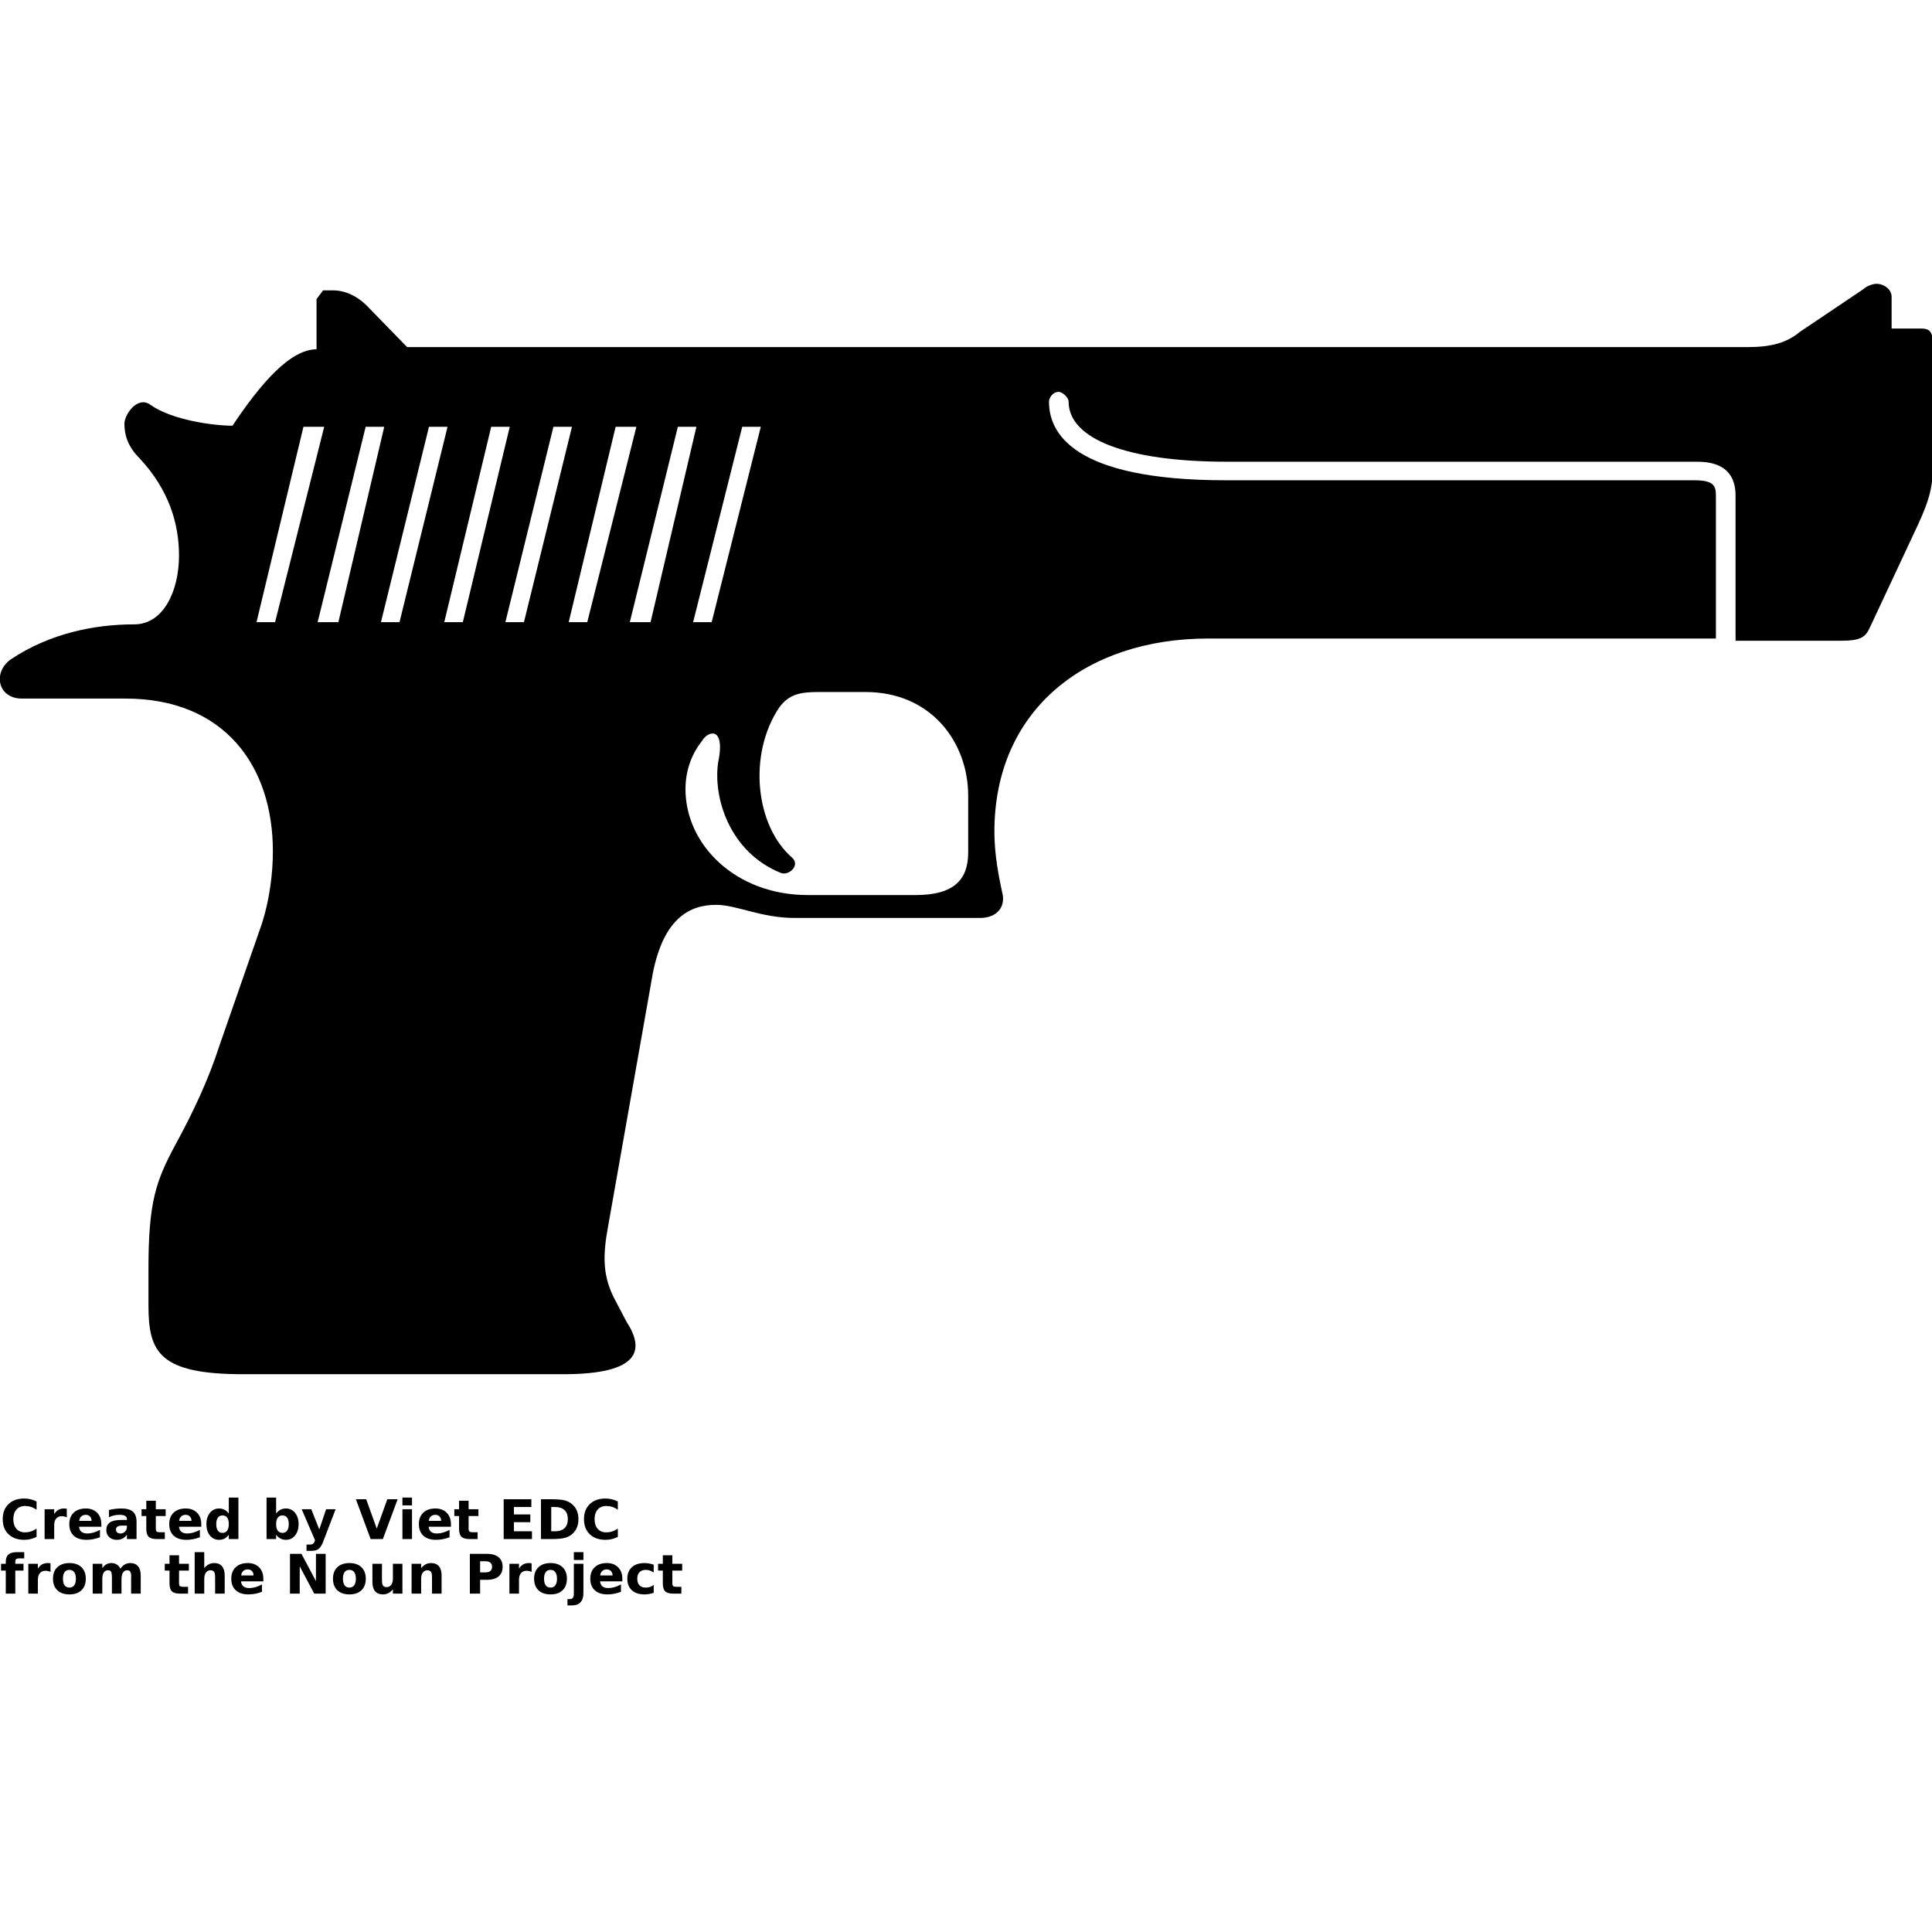 <?xml version="1.0" encoding="UTF-8"?>
<svg width="700pt" height="700pt" version="1.1" viewBox="0 0 700 700" xmlns="http://www.w3.org/2000/svg" xmlns:xlink="http://www.w3.org/1999/xlink">
 <defs>
  <symbol id="e" overflow="visible">
   <path d="m13.25-0.797c-0.68 0.355-1.391 0.621-2.141 0.797-0.742 0.188-1.512 0.281-2.312 0.281-2.398 0-4.297-0.672-5.703-2.016s-2.109-3.164-2.109-5.469c0-2.301 0.703-4.125 2.109-5.469s3.305-2.016 5.703-2.016c0.801 0 1.57 0.094 2.312 0.281 0.75 0.18 1.461 0.445 2.141 0.797v2.984c-0.688-0.469-1.371-0.812-2.047-1.031-0.668-0.219-1.371-0.328-2.109-0.328-1.324 0-2.367 0.43-3.125 1.281-0.762 0.844-1.141 2.012-1.141 3.5 0 1.492 0.379 2.664 1.141 3.516 0.758 0.844 1.801 1.266 3.125 1.266 0.738 0 1.441-0.109 2.109-0.328 0.676-0.219 1.359-0.562 2.047-1.031z"/>
  </symbol>
  <symbol id="c" overflow="visible">
   <path d="m9.703-7.875c-0.305-0.133-0.605-0.234-0.906-0.297-0.305-0.07-0.605-0.109-0.906-0.109-0.887 0-1.57 0.289-2.047 0.859-0.48 0.562-0.719 1.375-0.719 2.438v4.984h-3.469v-10.812h3.469v1.766c0.438-0.707 0.941-1.223 1.516-1.547 0.582-0.32 1.273-0.484 2.078-0.484 0.113 0 0.238 0.008 0.375 0.016 0.133 0.012 0.332 0.031 0.594 0.062z"/>
  </symbol>
  <symbol id="a" overflow="visible">
   <path d="m12.453-5.438v0.984h-8.078c0.082 0.812 0.375 1.422 0.875 1.828s1.203 0.609 2.109 0.609c0.727 0 1.473-0.109 2.234-0.328 0.758-0.219 1.547-0.547 2.359-0.984v2.672c-0.824 0.312-1.648 0.547-2.469 0.703-0.812 0.156-1.625 0.234-2.438 0.234-1.961 0-3.484-0.492-4.578-1.484-1.086-1-1.625-2.398-1.625-4.203 0-1.758 0.531-3.144 1.594-4.156 1.07-1.008 2.539-1.516 4.406-1.516 1.695 0 3.055 0.516 4.078 1.547 1.02 1.023 1.531 2.387 1.531 4.094zm-3.547-1.156c0-0.656-0.195-1.18-0.578-1.578-0.387-0.406-0.887-0.609-1.5-0.609-0.668 0-1.215 0.188-1.641 0.562-0.418 0.375-0.672 0.918-0.766 1.625z"/>
  </symbol>
  <symbol id="j" overflow="visible">
   <path d="m6.516-4.875c-0.73 0-1.277 0.125-1.641 0.375-0.355 0.242-0.531 0.602-0.531 1.078 0 0.438 0.145 0.781 0.438 1.031 0.289 0.25 0.695 0.375 1.219 0.375 0.645 0 1.191-0.234 1.641-0.703 0.445-0.469 0.672-1.051 0.672-1.75v-0.406zm5.281-1.297v6.172h-3.484v-1.609c-0.469 0.656-0.996 1.137-1.578 1.438-0.574 0.301-1.277 0.453-2.109 0.453-1.117 0-2.027-0.328-2.734-0.984-0.699-0.656-1.047-1.504-1.047-2.547 0-1.258 0.438-2.188 1.312-2.781s2.242-0.891 4.109-0.891h2.047v-0.281c0-0.539-0.219-0.938-0.656-1.188-0.43-0.258-1.102-0.391-2.016-0.391-0.742 0-1.43 0.078-2.062 0.234-0.637 0.148-1.23 0.367-1.781 0.656v-2.641c0.738-0.176 1.477-0.312 2.219-0.406 0.75-0.094 1.5-0.141 2.25-0.141 1.945 0 3.352 0.387 4.219 1.156 0.875 0.773 1.312 2.023 1.312 3.75z"/>
  </symbol>
  <symbol id="b" overflow="visible">
   <path d="m5.438-13.891v3.078h3.562v2.469h-3.562v4.594c0 0.5 0.098 0.84 0.297 1.016 0.195 0.18 0.594 0.266 1.188 0.266h1.781v2.469h-2.969c-1.367 0-2.336-0.281-2.906-0.844-0.562-0.57-0.844-1.539-0.844-2.906v-4.594h-1.719v-2.469h1.719v-3.078z"/>
  </symbol>
  <symbol id="i" overflow="visible">
   <path d="m9.016-9.234v-5.797h3.484v15.031h-3.484v-1.562c-0.469 0.637-0.992 1.105-1.562 1.406-0.574 0.289-1.242 0.438-2 0.438-1.336 0-2.43-0.523-3.281-1.578-0.855-1.062-1.281-2.43-1.281-4.109 0-1.664 0.426-3.023 1.281-4.078 0.852-1.062 1.945-1.594 3.281-1.594 0.75 0 1.41 0.152 1.984 0.453 0.582 0.293 1.109 0.758 1.578 1.391zm-2.281 7c0.75 0 1.316-0.27 1.703-0.812 0.383-0.539 0.578-1.328 0.578-2.359 0-1.02-0.195-1.801-0.578-2.344-0.387-0.539-0.953-0.812-1.703-0.812-0.73 0-1.293 0.273-1.688 0.812-0.387 0.543-0.578 1.324-0.578 2.344 0 1.031 0.191 1.82 0.578 2.359 0.395 0.543 0.957 0.812 1.688 0.812z"/>
  </symbol>
  <symbol id="h" overflow="visible">
   <path d="m7.422-2.234c0.738 0 1.301-0.27 1.688-0.812 0.395-0.539 0.594-1.328 0.594-2.359 0-1.02-0.199-1.801-0.594-2.344-0.387-0.539-0.949-0.812-1.688-0.812-0.742 0-1.309 0.273-1.703 0.812-0.398 0.543-0.594 1.324-0.594 2.344 0 1.031 0.195 1.82 0.594 2.359 0.395 0.543 0.961 0.812 1.703 0.812zm-2.297-7c0.469-0.633 0.992-1.098 1.578-1.391 0.582-0.301 1.25-0.453 2-0.453 1.332 0 2.426 0.531 3.281 1.594 0.852 1.055 1.281 2.414 1.281 4.078 0 1.68-0.43 3.047-1.281 4.109-0.855 1.055-1.949 1.578-3.281 1.578-0.75 0-1.418-0.152-2-0.453-0.586-0.301-1.109-0.766-1.578-1.391v1.562h-3.469v-15.031h3.469z"/>
  </symbol>
  <symbol id="g" overflow="visible">
   <path d="m0.234-10.812h3.469l2.906 7.328 2.469-7.328h3.453l-4.547 11.844c-0.461 1.195-0.996 2.035-1.609 2.516-0.605 0.477-1.402 0.719-2.391 0.719h-2v-2.266h1.078c0.582 0 1.008-0.094 1.281-0.281 0.27-0.188 0.477-0.523 0.625-1l0.094-0.297z"/>
  </symbol>
  <symbol id="f" overflow="visible">
   <path d="m0.094-14.422h3.734l3.828 10.641 3.812-10.641h3.75l-5.344 14.422h-4.438z"/>
  </symbol>
  <symbol id="v" overflow="visible">
   <path d="m1.656-10.812h3.469v10.812h-3.469zm0-4.219h3.469v2.828h-3.469z"/>
  </symbol>
  <symbol id="u" overflow="visible">
   <path d="m1.812-14.422h10.031v2.812h-6.312v2.688h5.938v2.812h-5.938v3.297h6.531v2.812h-10.25z"/>
  </symbol>
  <symbol id="t" overflow="visible">
   <path d="m5.531-11.609v8.797h1.344c1.508 0 2.664-0.375 3.469-1.125 0.801-0.758 1.203-1.852 1.203-3.281 0-1.438-0.402-2.523-1.203-3.266-0.793-0.75-1.949-1.125-3.469-1.125zm-3.719-2.812h3.922c2.188 0 3.816 0.156 4.891 0.469 1.07 0.312 1.992 0.844 2.766 1.594 0.676 0.648 1.176 1.398 1.5 2.25 0.332 0.844 0.5 1.809 0.5 2.891 0 1.086-0.168 2.055-0.5 2.906-0.324 0.855-0.824 1.605-1.5 2.25-0.773 0.75-1.699 1.281-2.781 1.594-1.086 0.312-2.711 0.469-4.875 0.469h-3.922z"/>
  </symbol>
  <symbol id="s" overflow="visible">
   <path d="m8.781-15.031v2.266h-1.906c-0.492 0-0.836 0.09-1.031 0.266-0.199 0.18-0.297 0.484-0.297 0.922v0.766h2.969v2.469h-2.969v8.344h-3.453v-8.344h-1.719v-2.469h1.719v-0.766c0-1.176 0.328-2.047 0.984-2.609s1.676-0.844 3.062-0.844z"/>
  </symbol>
  <symbol id="d" overflow="visible">
   <path d="m6.812-8.609c-0.773 0-1.359 0.277-1.766 0.828-0.398 0.555-0.594 1.344-0.594 2.375 0 1.043 0.195 1.84 0.594 2.391 0.406 0.555 0.992 0.828 1.766 0.828 0.75 0 1.32-0.273 1.719-0.828 0.406-0.551 0.609-1.348 0.609-2.391 0-1.031-0.203-1.82-0.609-2.375-0.398-0.551-0.969-0.828-1.719-0.828zm0-2.469c1.852 0 3.301 0.508 4.344 1.516 1.051 1 1.578 2.387 1.578 4.156 0 1.781-0.527 3.18-1.578 4.188-1.043 1-2.492 1.5-4.344 1.5-1.867 0-3.328-0.5-4.391-1.5-1.055-1.008-1.578-2.406-1.578-4.188 0-1.77 0.523-3.156 1.578-4.156 1.062-1.008 2.523-1.516 4.391-1.516z"/>
  </symbol>
  <symbol id="r" overflow="visible">
   <path d="m11.688-9.016c0.438-0.676 0.957-1.188 1.562-1.531 0.602-0.352 1.266-0.531 1.984-0.531 1.238 0 2.18 0.387 2.828 1.156 0.656 0.762 0.984 1.871 0.984 3.328v6.594h-3.484v-5.641c0.008-0.082 0.016-0.164 0.016-0.25 0.008-0.094 0.016-0.223 0.016-0.391 0-0.77-0.117-1.328-0.344-1.672-0.23-0.344-0.594-0.516-1.094-0.516-0.656 0-1.164 0.273-1.516 0.812-0.355 0.543-0.543 1.324-0.562 2.344v5.312h-3.469v-5.641c0-1.195-0.105-1.969-0.312-2.312-0.211-0.344-0.574-0.516-1.094-0.516-0.668 0-1.184 0.273-1.547 0.812-0.355 0.543-0.531 1.32-0.531 2.328v5.328h-3.484v-10.812h3.484v1.578c0.414-0.613 0.898-1.07 1.453-1.375 0.551-0.312 1.16-0.469 1.828-0.469 0.75 0 1.41 0.184 1.984 0.547 0.57 0.355 1.004 0.859 1.297 1.516z"/>
  </symbol>
  <symbol id="q" overflow="visible">
   <path d="m12.531-6.594v6.594h-3.469v-5.016c0-0.945-0.023-1.598-0.062-1.953-0.043-0.352-0.117-0.613-0.219-0.781-0.137-0.227-0.324-0.406-0.562-0.531-0.23-0.125-0.492-0.188-0.781-0.188-0.719 0-1.289 0.281-1.703 0.844-0.406 0.555-0.609 1.32-0.609 2.297v5.328h-3.469v-15.031h3.469v5.797c0.52-0.633 1.07-1.098 1.656-1.391 0.582-0.301 1.227-0.453 1.938-0.453 1.25 0 2.195 0.387 2.844 1.156 0.645 0.762 0.969 1.871 0.969 3.328z"/>
  </symbol>
  <symbol id="p" overflow="visible">
   <path d="m1.812-14.422h4.156l5.25 9.891v-9.891h3.516v14.422h-4.141l-5.25-9.891v9.891h-3.531z"/>
  </symbol>
  <symbol id="o" overflow="visible">
   <path d="m1.547-4.219v-6.594h3.469v1.078c0 0.586-0.008 1.32-0.016 2.203v1.781c0 0.867 0.02 1.492 0.062 1.875 0.051 0.387 0.129 0.664 0.234 0.828 0.145 0.23 0.332 0.406 0.562 0.531 0.227 0.117 0.488 0.172 0.781 0.172 0.727 0 1.297-0.273 1.703-0.828 0.414-0.551 0.625-1.316 0.625-2.297v-5.344h3.453v10.812h-3.453v-1.562c-0.523 0.625-1.074 1.09-1.656 1.391-0.586 0.301-1.23 0.453-1.938 0.453-1.25 0-2.203-0.379-2.859-1.141-0.648-0.77-0.969-1.891-0.969-3.359z"/>
  </symbol>
  <symbol id="n" overflow="visible">
   <path d="m12.531-6.594v6.594h-3.469v-5.047c0-0.926-0.023-1.566-0.062-1.922-0.043-0.352-0.117-0.613-0.219-0.781-0.137-0.227-0.324-0.406-0.562-0.531-0.23-0.125-0.492-0.188-0.781-0.188-0.719 0-1.289 0.281-1.703 0.844-0.406 0.555-0.609 1.32-0.609 2.297v5.328h-3.469v-10.812h3.469v1.578c0.52-0.633 1.07-1.098 1.656-1.391 0.582-0.301 1.227-0.453 1.938-0.453 1.25 0 2.195 0.387 2.844 1.156 0.645 0.762 0.969 1.871 0.969 3.328z"/>
  </symbol>
  <symbol id="m" overflow="visible">
   <path d="m1.812-14.422h6.172c1.832 0 3.238 0.406 4.219 1.219 0.988 0.812 1.484 1.977 1.484 3.484 0 1.512-0.496 2.68-1.484 3.5-0.98 0.812-2.387 1.219-4.219 1.219h-2.453v5h-3.719zm3.719 2.703v4.016h2.062c0.719 0 1.273-0.172 1.672-0.516 0.395-0.352 0.594-0.852 0.594-1.5 0-0.645-0.199-1.141-0.594-1.484-0.398-0.344-0.953-0.516-1.672-0.516z"/>
  </symbol>
  <symbol id="l" overflow="visible">
   <path d="m1.656-10.812h3.469v10.625c0 1.445-0.352 2.551-1.047 3.312-0.699 0.758-1.711 1.141-3.031 1.141h-1.703v-2.266h0.594c0.656 0 1.102-0.152 1.344-0.453 0.25-0.293 0.375-0.871 0.375-1.734zm0-4.219h3.469v2.828h-3.469z"/>
  </symbol>
  <symbol id="k" overflow="visible">
   <path d="m10.406-10.484v2.828c-0.469-0.32-0.945-0.562-1.422-0.719-0.469-0.156-0.961-0.234-1.469-0.234-0.969 0-1.727 0.281-2.266 0.844-0.531 0.562-0.797 1.352-0.797 2.359 0 1.012 0.266 1.805 0.797 2.375 0.539 0.562 1.297 0.844 2.266 0.844 0.539 0 1.051-0.078 1.531-0.234 0.488-0.164 0.941-0.41 1.359-0.734v2.844c-0.543 0.199-1.094 0.344-1.656 0.438-0.555 0.102-1.109 0.156-1.672 0.156-1.949 0-3.477-0.5-4.578-1.5-1.105-1-1.656-2.394-1.656-4.188 0-1.781 0.551-3.172 1.656-4.172 1.102-1 2.629-1.5 4.578-1.5 0.57 0 1.129 0.055 1.672 0.156 0.551 0.094 1.102 0.242 1.656 0.438z"/>
  </symbol>
 </defs>
 <g>
  <path d="m696.05 119.04h-10.68v-11.469c0-2.769-2.769-4.746-5.535-4.746-1.188 0-3.559 0.789-4.746 1.977l-22.938 15.422c-4.746 3.953-10.281 5.535-18.984 5.535l-485.65 0.004-14.633-15.027c-3.559-3.559-7.91-5.535-12.262-5.535h-3.559l-2.375 3.164v18.191c-9.492 0-20.168 12.262-30.453 27.684-6.723 0-21.75-1.977-29.66-7.516-4.746-3.559-9.492 3.559-9.492 6.723 0 3.559 0.789 7.91 5.535 12.656 10.68 11.469 14.238 23.73 14.238 35.199 0 12.656-5.535 24.914-16.215 24.914-14.234 0-30.449 3.164-44.688 12.656-6.723 4.746-4.742 14.234 3.957 14.234h37.57c35.594 0 53.391 24.125 53.391 55.367 0 7.91-1.188 17.402-3.953 26.102l-15.422 44.293c-3.953 12.262-9.492 24.125-16.215 36.383-6.723 12.656-9.492 20.168-9.492 44.293v13.445c0 17.004 3.953 24.914 34.406 24.914h115.88c27.684 0 29.66-8.699 22.938-18.984l-3.953-7.516c-4.746-8.699-4.746-16.215-2.769-26.895l16.215-91.75c3.953-20.168 13.445-24.914 22.938-24.914 7.516 0 16.215 4.746 28.473 4.746h67.23c5.934 0 9.492-3.953 7.91-9.492-1.188-5.535-2.769-13.445-2.769-21.75 0-43.898 32.824-70 77.516-70h183.9v-51.801c0-3.559-0.789-5.535-7.91-5.535h-169.66c-55.762 0-64.066-17.402-64.066-28.473 0-1.188 1.188-3.559 3.559-3.559 1.188 0 3.559 1.977 3.559 3.559 0 13.445 20.961 21.75 57.344 21.75h169.66c3.953 0 14.633 0 14.633 12.262v52.598h38.363c6.723 0 8.699-1.188 10.281-4.746l17.402-37.176c4.746-10.281 5.535-14.633 5.535-24.125v-42.316c-0.395-3.559-1.184-4.746-4.348-4.746zm-420.4 35.594-17.797 70.789h-6.723l17.797-70.789zm-182.71 70.789 17.004-70.789h7.516l-17.797 70.789zm22.148 0 17.402-70.789h6.723l-16.613 70.789zm22.938 0 17.402-70.789h6.723l-17.402 70.789zm22.938 0 17.004-70.789h6.723l-17.004 70.789zm28.871 0h-6.723l17.402-70.789h6.723zm22.938 0h-6.723l17.004-70.789h7.516zm22.938 0h-7.516l17.402-70.789h6.723zm115.08 83.449c0 9.492-4.746 15.422-18.984 15.422h-39.152c-26.102 0-44.293-18.191-44.293-38.363 0-7.516 2.769-13.445 5.934-17.402 1.188-1.977 2.769-2.769 3.953-2.769 1.977 0 3.559 2.769 1.977 10.281-1.977 12.656 3.953 32.824 22.938 40.34 2.769 0.789 6.723-2.769 3.953-5.535-13.445-11.469-16.215-37.57-4.746-54.578 3.559-4.746 7.516-5.535 14.238-5.535h17.004c23.73 0 37.176 18.191 37.176 37.57z"/>
  <use y="557.629" xlink:href="#e"/>
  <use x="14.512" y="557.629" xlink:href="#c"/>
  <use x="24.266" y="557.629" xlink:href="#a"/>
  <use x="37.676" y="557.629" xlink:href="#j"/>
  <use x="51.02" y="557.629" xlink:href="#b"/>
  <use x="60.473" y="557.629" xlink:href="#a"/>
  <use x="73.883" y="557.629" xlink:href="#i"/>
  <use x="94.922" y="557.629" xlink:href="#h"/>
  <use x="109.074" y="557.629" xlink:href="#g"/>
  <use x="128.852" y="557.629" xlink:href="#f"/>
  <use x="144.152" y="557.629" xlink:href="#v"/>
  <use x="150.93" y="557.629" xlink:href="#a"/>
  <use x="164.344" y="557.629" xlink:href="#b"/>
  <use x="180.68" y="557.629" xlink:href="#u"/>
  <use x="194.188" y="557.629" xlink:href="#t"/>
  <use x="210.602" y="557.629" xlink:href="#e"/>
  <use y="577.402" xlink:href="#s"/>
  <use x="8.602" y="577.402" xlink:href="#c"/>
  <use x="18.355" y="577.402" xlink:href="#d"/>
  <use x="31.941" y="577.402" xlink:href="#r"/>
  <use x="59.43" y="577.402" xlink:href="#b"/>
  <use x="68.879" y="577.402" xlink:href="#q"/>
  <use x="82.957" y="577.402" xlink:href="#a"/>
  <use x="103.254" y="577.402" xlink:href="#p"/>
  <use x="119.801" y="577.402" xlink:href="#d"/>
  <use x="133.387" y="577.402" xlink:href="#o"/>
  <use x="147.465" y="577.402" xlink:href="#n"/>
  <use x="168.426" y="577.402" xlink:href="#m"/>
  <use x="182.918" y="577.402" xlink:href="#c"/>
  <use x="192.672" y="577.402" xlink:href="#d"/>
  <use x="206.258" y="577.402" xlink:href="#l"/>
  <use x="213.035" y="577.402" xlink:href="#a"/>
  <use x="226.445" y="577.402" xlink:href="#k"/>
  <use x="238.168" y="577.402" xlink:href="#b"/>
 </g>
</svg>
